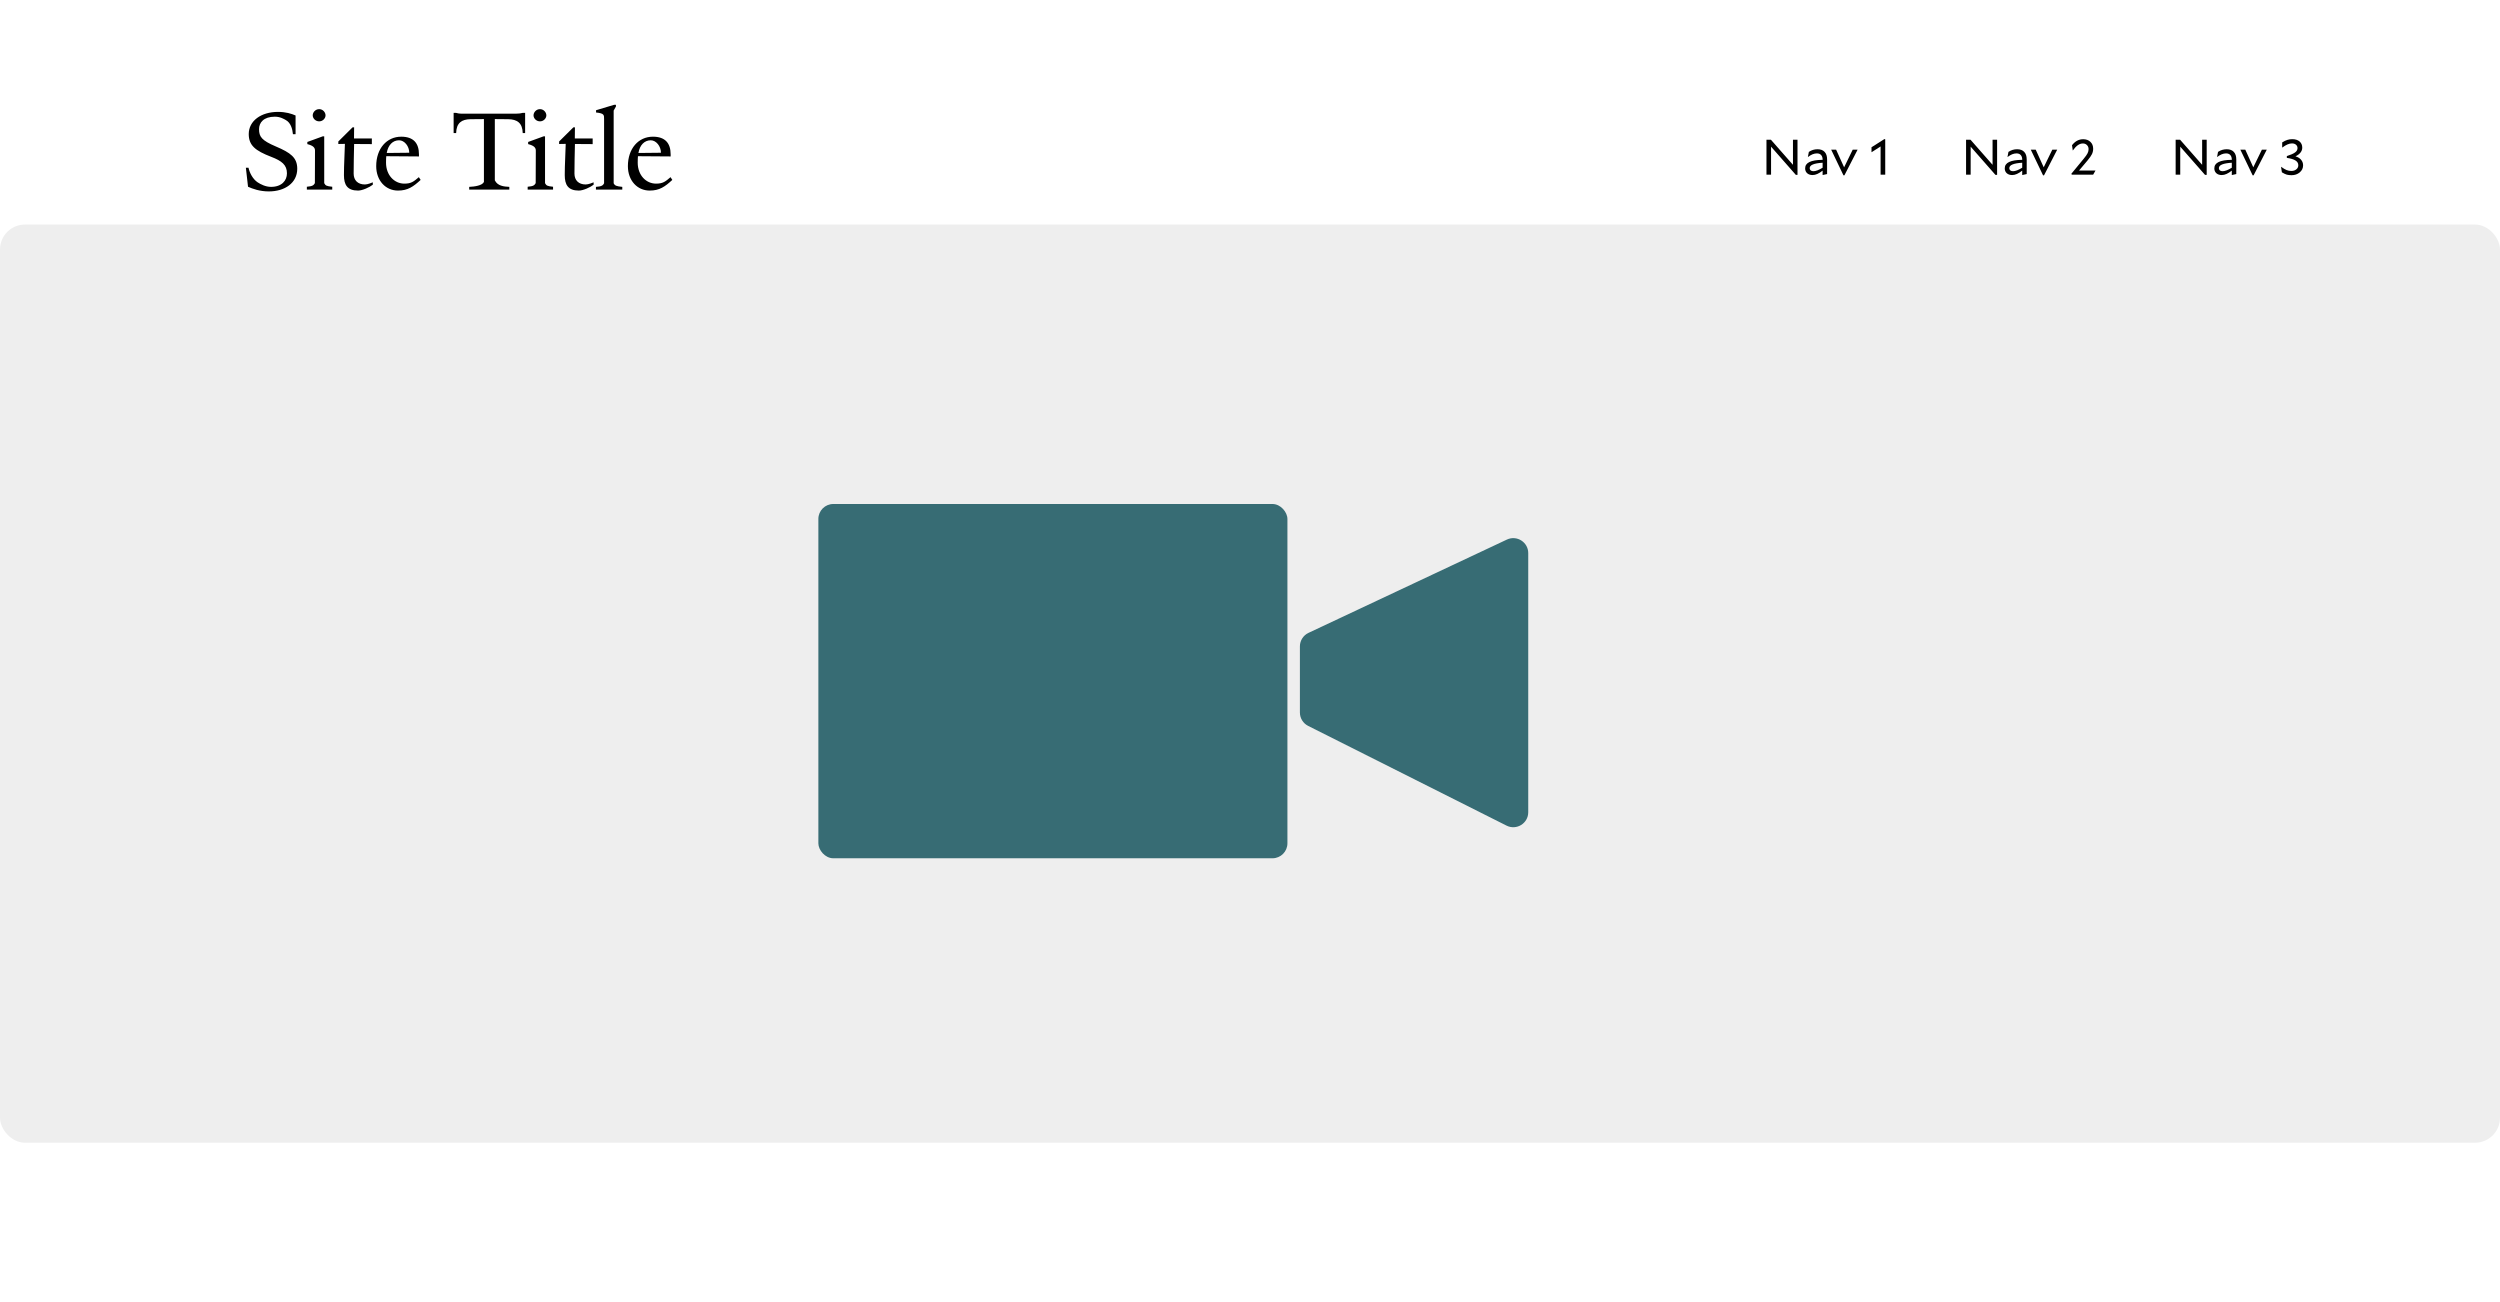 <svg width="501" height="261" viewBox="0 0 501 261" fill="none" xmlns="http://www.w3.org/2000/svg">
<rect width="501" height="261" fill="white"/>
<path d="M59.568 33.824C59.568 31.568 58.224 30.608 55.296 29.36C52.416 28.136 51.912 27.392 51.912 25.88C51.912 24.584 52.824 23.384 55.08 23.384C56.184 23.384 56.928 23.864 57.312 24.08C58.248 24.608 58.608 25.808 58.704 26.888H59.232V23.144C58.416 22.784 57.288 22.424 55.704 22.424C52.32 22.424 49.848 24.224 49.848 26.864C49.848 29.144 51.168 30.2 54.336 31.424C56.472 32.24 57.504 33.056 57.504 34.736C57.504 36.2 56.448 37.448 54.312 37.448C53.232 37.448 52.248 36.944 51.624 36.536C50.688 35.912 50.016 34.664 49.8 33.608H49.272L49.704 37.424C50.616 37.832 52.032 38.36 53.88 38.36C57.096 38.36 59.568 36.656 59.568 33.824ZM65.238 23.12C65.238 22.52 64.71 21.872 63.966 21.872C63.198 21.872 62.67 22.52 62.67 23.12C62.67 23.696 63.198 24.32 63.966 24.32C64.71 24.32 65.238 23.696 65.238 23.12ZM66.582 37.424C65.382 37.304 65.238 37.184 64.974 36.704V27.32H64.686L61.59 28.448V28.88C62.814 29.192 63.126 29.624 63.126 30.176L63.102 36.704C62.862 37.112 62.67 37.328 61.494 37.424V38H66.582V37.424ZM74.711 36.536C74.471 36.632 73.679 36.968 73.127 36.968C71.711 36.968 70.871 36.128 70.871 34.784C70.871 32.648 70.919 31.28 70.967 28.856L74.519 28.88V27.752H70.943L70.967 25.52H70.655L67.799 28.352V28.856L69.119 28.832C69.071 31.112 68.927 32.816 68.927 35.096C68.927 37.016 69.575 38.192 71.759 38.192C72.623 38.192 74.087 37.52 74.711 37.016V36.536ZM83.936 35.504C82.904 36.392 82.4 36.8 81.032 36.8C79.04 36.8 77.36 35.12 77.36 32.6C77.36 32.048 77.384 31.52 77.408 31.304L83.96 31.352V30.944C83.96 28.664 82.832 27.392 80.408 27.392C77.504 27.392 75.392 29.768 75.392 33.296C75.392 36.2 77.288 38.192 79.76 38.192C81.728 38.192 82.832 37.4 84.296 36.056L83.936 35.504ZM77.504 30.656C77.768 29.072 78.704 28.112 79.976 28.112C81.056 28.112 82.016 29.312 82.016 30.608L77.504 30.656ZM105.235 22.616H104.779C104.467 22.712 103.939 22.784 103.339 22.784H92.803C92.011 22.784 91.675 22.712 91.363 22.616H90.907V26.672H91.411C91.459 24.632 92.515 23.912 94.291 23.888L96.979 23.864V36.464C96.643 37.184 95.131 37.4 94.027 37.448V38H102.067V37.448C100.963 37.4 99.691 37.256 99.163 36.128V23.864L101.851 23.888C103.627 23.912 104.707 24.632 104.755 26.672H105.235V22.616ZM109.488 23.12C109.488 22.52 108.96 21.872 108.216 21.872C107.448 21.872 106.92 22.52 106.92 23.12C106.92 23.696 107.448 24.32 108.216 24.32C108.96 24.32 109.488 23.696 109.488 23.12ZM110.832 37.424C109.632 37.304 109.488 37.184 109.224 36.704V27.32H108.936L105.84 28.448V28.88C107.064 29.192 107.376 29.624 107.376 30.176L107.352 36.704C107.112 37.112 106.92 37.328 105.744 37.424V38H110.832V37.424ZM118.961 36.536C118.721 36.632 117.929 36.968 117.377 36.968C115.961 36.968 115.121 36.128 115.121 34.784C115.121 32.648 115.169 31.28 115.217 28.856L118.769 28.88V27.752H115.193L115.217 25.52H114.905L112.049 28.352V28.856L113.369 28.832C113.321 31.112 113.177 32.816 113.177 35.096C113.177 37.016 113.825 38.192 116.009 38.192C116.873 38.192 118.337 37.52 118.961 37.016V36.536ZM124.706 37.448C123.506 37.328 123.218 37.208 122.978 36.728V22.16L123.434 21.344V21.008H123.05L119.45 22.088V22.544C121.106 22.712 121.058 23.048 121.058 23.864V36.728C120.866 37.136 120.578 37.376 119.426 37.448V38H124.706V37.448ZM134.374 35.504C133.342 36.392 132.838 36.8 131.47 36.8C129.478 36.8 127.798 35.12 127.798 32.6C127.798 32.048 127.822 31.52 127.846 31.304L134.398 31.352V30.944C134.398 28.664 133.27 27.392 130.846 27.392C127.942 27.392 125.83 29.768 125.83 33.296C125.83 36.2 127.726 38.192 130.198 38.192C132.166 38.192 133.27 37.4 134.734 36.056L134.374 35.504ZM127.942 30.656C128.206 29.072 129.142 28.112 130.414 28.112C131.494 28.112 132.454 29.312 132.454 30.608L127.942 30.656Z" fill="black"/>
<path d="M436.92 35H436V28H436.89L441.31 33.03V28H442.22V35.05H441.89L436.92 29.39V35ZM448.152 31.96V34.88L447.252 35.08V34.19C446.879 34.49 446.526 34.713 446.192 34.86C445.866 35.007 445.546 35.08 445.232 35.08C444.792 35.08 444.436 34.96 444.162 34.72C443.889 34.473 443.752 34.147 443.752 33.74C443.752 33.167 444.039 32.743 444.612 32.47C445.186 32.19 446.066 32.043 447.252 32.03V32.01C447.252 31.597 447.152 31.283 446.952 31.07C446.759 30.85 446.476 30.74 446.102 30.74C445.822 30.74 445.532 30.8 445.232 30.92C444.939 31.04 444.636 31.22 444.322 31.46L444.302 31.45L444.492 30.44C444.759 30.26 445.036 30.127 445.322 30.04C445.616 29.953 445.922 29.91 446.242 29.91C446.856 29.91 447.326 30.087 447.652 30.44C447.986 30.793 448.152 31.3 448.152 31.96ZM444.662 33.7C444.662 33.887 444.729 34.037 444.862 34.15C444.996 34.257 445.179 34.31 445.412 34.31C445.646 34.31 445.912 34.253 446.212 34.14C446.512 34.027 446.859 33.85 447.252 33.61V32.61C446.386 32.663 445.736 32.78 445.302 32.96C444.876 33.133 444.662 33.38 444.662 33.7ZM453.28 30H454.26L451.62 35.14H451.43L448.97 30H449.96L451.56 33.53L453.28 30ZM460.011 31.33C460.498 31.47 460.875 31.7 461.141 32.02C461.408 32.34 461.541 32.71 461.541 33.13C461.541 33.697 461.315 34.17 460.861 34.55C460.415 34.923 459.868 35.11 459.221 35.11C458.868 35.11 458.551 35.073 458.271 35C457.998 34.92 457.671 34.763 457.291 34.53L457.121 33.44L457.141 33.43C457.561 33.737 457.925 33.953 458.231 34.08C458.538 34.2 458.858 34.26 459.191 34.26C459.591 34.26 459.921 34.153 460.181 33.94C460.448 33.727 460.581 33.453 460.581 33.12C460.581 32.72 460.395 32.403 460.021 32.17C459.655 31.93 459.075 31.753 458.281 31.64V31.28C459.055 31.033 459.605 30.79 459.931 30.55C460.258 30.31 460.421 30.023 460.421 29.69C460.421 29.403 460.318 29.173 460.111 29C459.911 28.827 459.645 28.74 459.311 28.74C459.025 28.74 458.728 28.807 458.421 28.94C458.115 29.067 457.765 29.277 457.371 29.57H457.351V28.54C457.751 28.287 458.101 28.117 458.401 28.03C458.701 27.937 459.025 27.89 459.371 27.89C459.985 27.89 460.471 28.043 460.831 28.35C461.191 28.657 461.371 29.07 461.371 29.59C461.371 29.95 461.255 30.277 461.021 30.57C460.795 30.863 460.458 31.117 460.011 31.33Z" fill="black"/>
<path d="M394.92 35H394V28H394.89L399.31 33.03V28H400.22V35.05H399.89L394.92 29.39V35ZM406.152 31.96V34.88L405.252 35.08V34.19C404.879 34.49 404.526 34.713 404.192 34.86C403.866 35.007 403.546 35.08 403.232 35.08C402.792 35.08 402.436 34.96 402.162 34.72C401.889 34.473 401.752 34.147 401.752 33.74C401.752 33.167 402.039 32.743 402.612 32.47C403.186 32.19 404.066 32.043 405.252 32.03V32.01C405.252 31.597 405.152 31.283 404.952 31.07C404.759 30.85 404.476 30.74 404.102 30.74C403.822 30.74 403.532 30.8 403.232 30.92C402.939 31.04 402.636 31.22 402.322 31.46L402.302 31.45L402.492 30.44C402.759 30.26 403.036 30.127 403.322 30.04C403.616 29.953 403.922 29.91 404.242 29.91C404.856 29.91 405.326 30.087 405.652 30.44C405.986 30.793 406.152 31.3 406.152 31.96ZM402.662 33.7C402.662 33.887 402.729 34.037 402.862 34.15C402.996 34.257 403.179 34.31 403.412 34.31C403.646 34.31 403.912 34.253 404.212 34.14C404.512 34.027 404.859 33.85 405.252 33.61V32.61C404.386 32.663 403.736 32.78 403.302 32.96C402.876 33.133 402.662 33.38 402.662 33.7ZM411.28 30H412.26L409.62 35.14H409.43L406.97 30H407.96L409.56 33.53L411.28 30ZM416.641 34.17H419.941L419.471 35H415.181L415.101 34.82L417.561 31.83C417.961 31.35 418.225 30.977 418.351 30.71C418.485 30.443 418.551 30.17 418.551 29.89C418.551 29.563 418.445 29.293 418.231 29.08C418.018 28.86 417.745 28.75 417.411 28.75C417.065 28.75 416.728 28.863 416.401 29.09C416.075 29.317 415.741 29.67 415.401 30.15L415.381 30.14L415.231 29.1C415.545 28.7 415.885 28.4 416.251 28.2C416.625 28 417.031 27.9 417.471 27.9C418.071 27.9 418.555 28.077 418.921 28.43C419.288 28.777 419.471 29.237 419.471 29.81C419.471 30.183 419.391 30.54 419.231 30.88C419.071 31.213 418.771 31.643 418.331 32.17L416.641 34.17Z" fill="black"/>
<path d="M354.92 35H354V28H354.89L359.31 33.03V28H360.22V35.05H359.89L354.92 29.39V35ZM366.152 31.96V34.88L365.252 35.08V34.19C364.879 34.49 364.526 34.713 364.192 34.86C363.866 35.007 363.546 35.08 363.232 35.08C362.792 35.08 362.436 34.96 362.162 34.72C361.889 34.473 361.752 34.147 361.752 33.74C361.752 33.167 362.039 32.743 362.612 32.47C363.186 32.19 364.066 32.043 365.252 32.03V32.01C365.252 31.597 365.152 31.283 364.952 31.07C364.759 30.85 364.476 30.74 364.102 30.74C363.822 30.74 363.532 30.8 363.232 30.92C362.939 31.04 362.636 31.22 362.322 31.46L362.302 31.45L362.492 30.44C362.759 30.26 363.036 30.127 363.322 30.04C363.616 29.953 363.922 29.91 364.242 29.91C364.856 29.91 365.326 30.087 365.652 30.44C365.986 30.793 366.152 31.3 366.152 31.96ZM362.662 33.7C362.662 33.887 362.729 34.037 362.862 34.15C362.996 34.257 363.179 34.31 363.412 34.31C363.646 34.31 363.912 34.253 364.212 34.14C364.512 34.027 364.859 33.85 365.252 33.61V32.61C364.386 32.663 363.736 32.78 363.302 32.96C362.876 33.133 362.662 33.38 362.662 33.7ZM371.28 30H372.26L369.62 35.14H369.43L366.97 30H367.96L369.56 33.53L371.28 30ZM375.071 30.5L375.051 30.49V29.51L377.631 27.87L377.801 27.92V35H376.871V29.35L375.071 30.5Z" fill="black"/>
<rect y="45" width="501" height="184" rx="5" fill="#EEEEEE"/>
<rect x="164" y="101" width="94" height="71" rx="3" fill="#376C74"/>
<path d="M260.5 129.543C260.5 128.381 261.171 127.323 262.223 126.828L301.983 108.131C303.972 107.196 306.259 108.648 306.259 110.846L306.259 162.773C306.259 165.006 303.907 166.456 301.912 165.454L262.153 145.469C261.139 144.96 260.5 143.923 260.5 142.789V129.543Z" fill="#376C74"/>
</svg>

